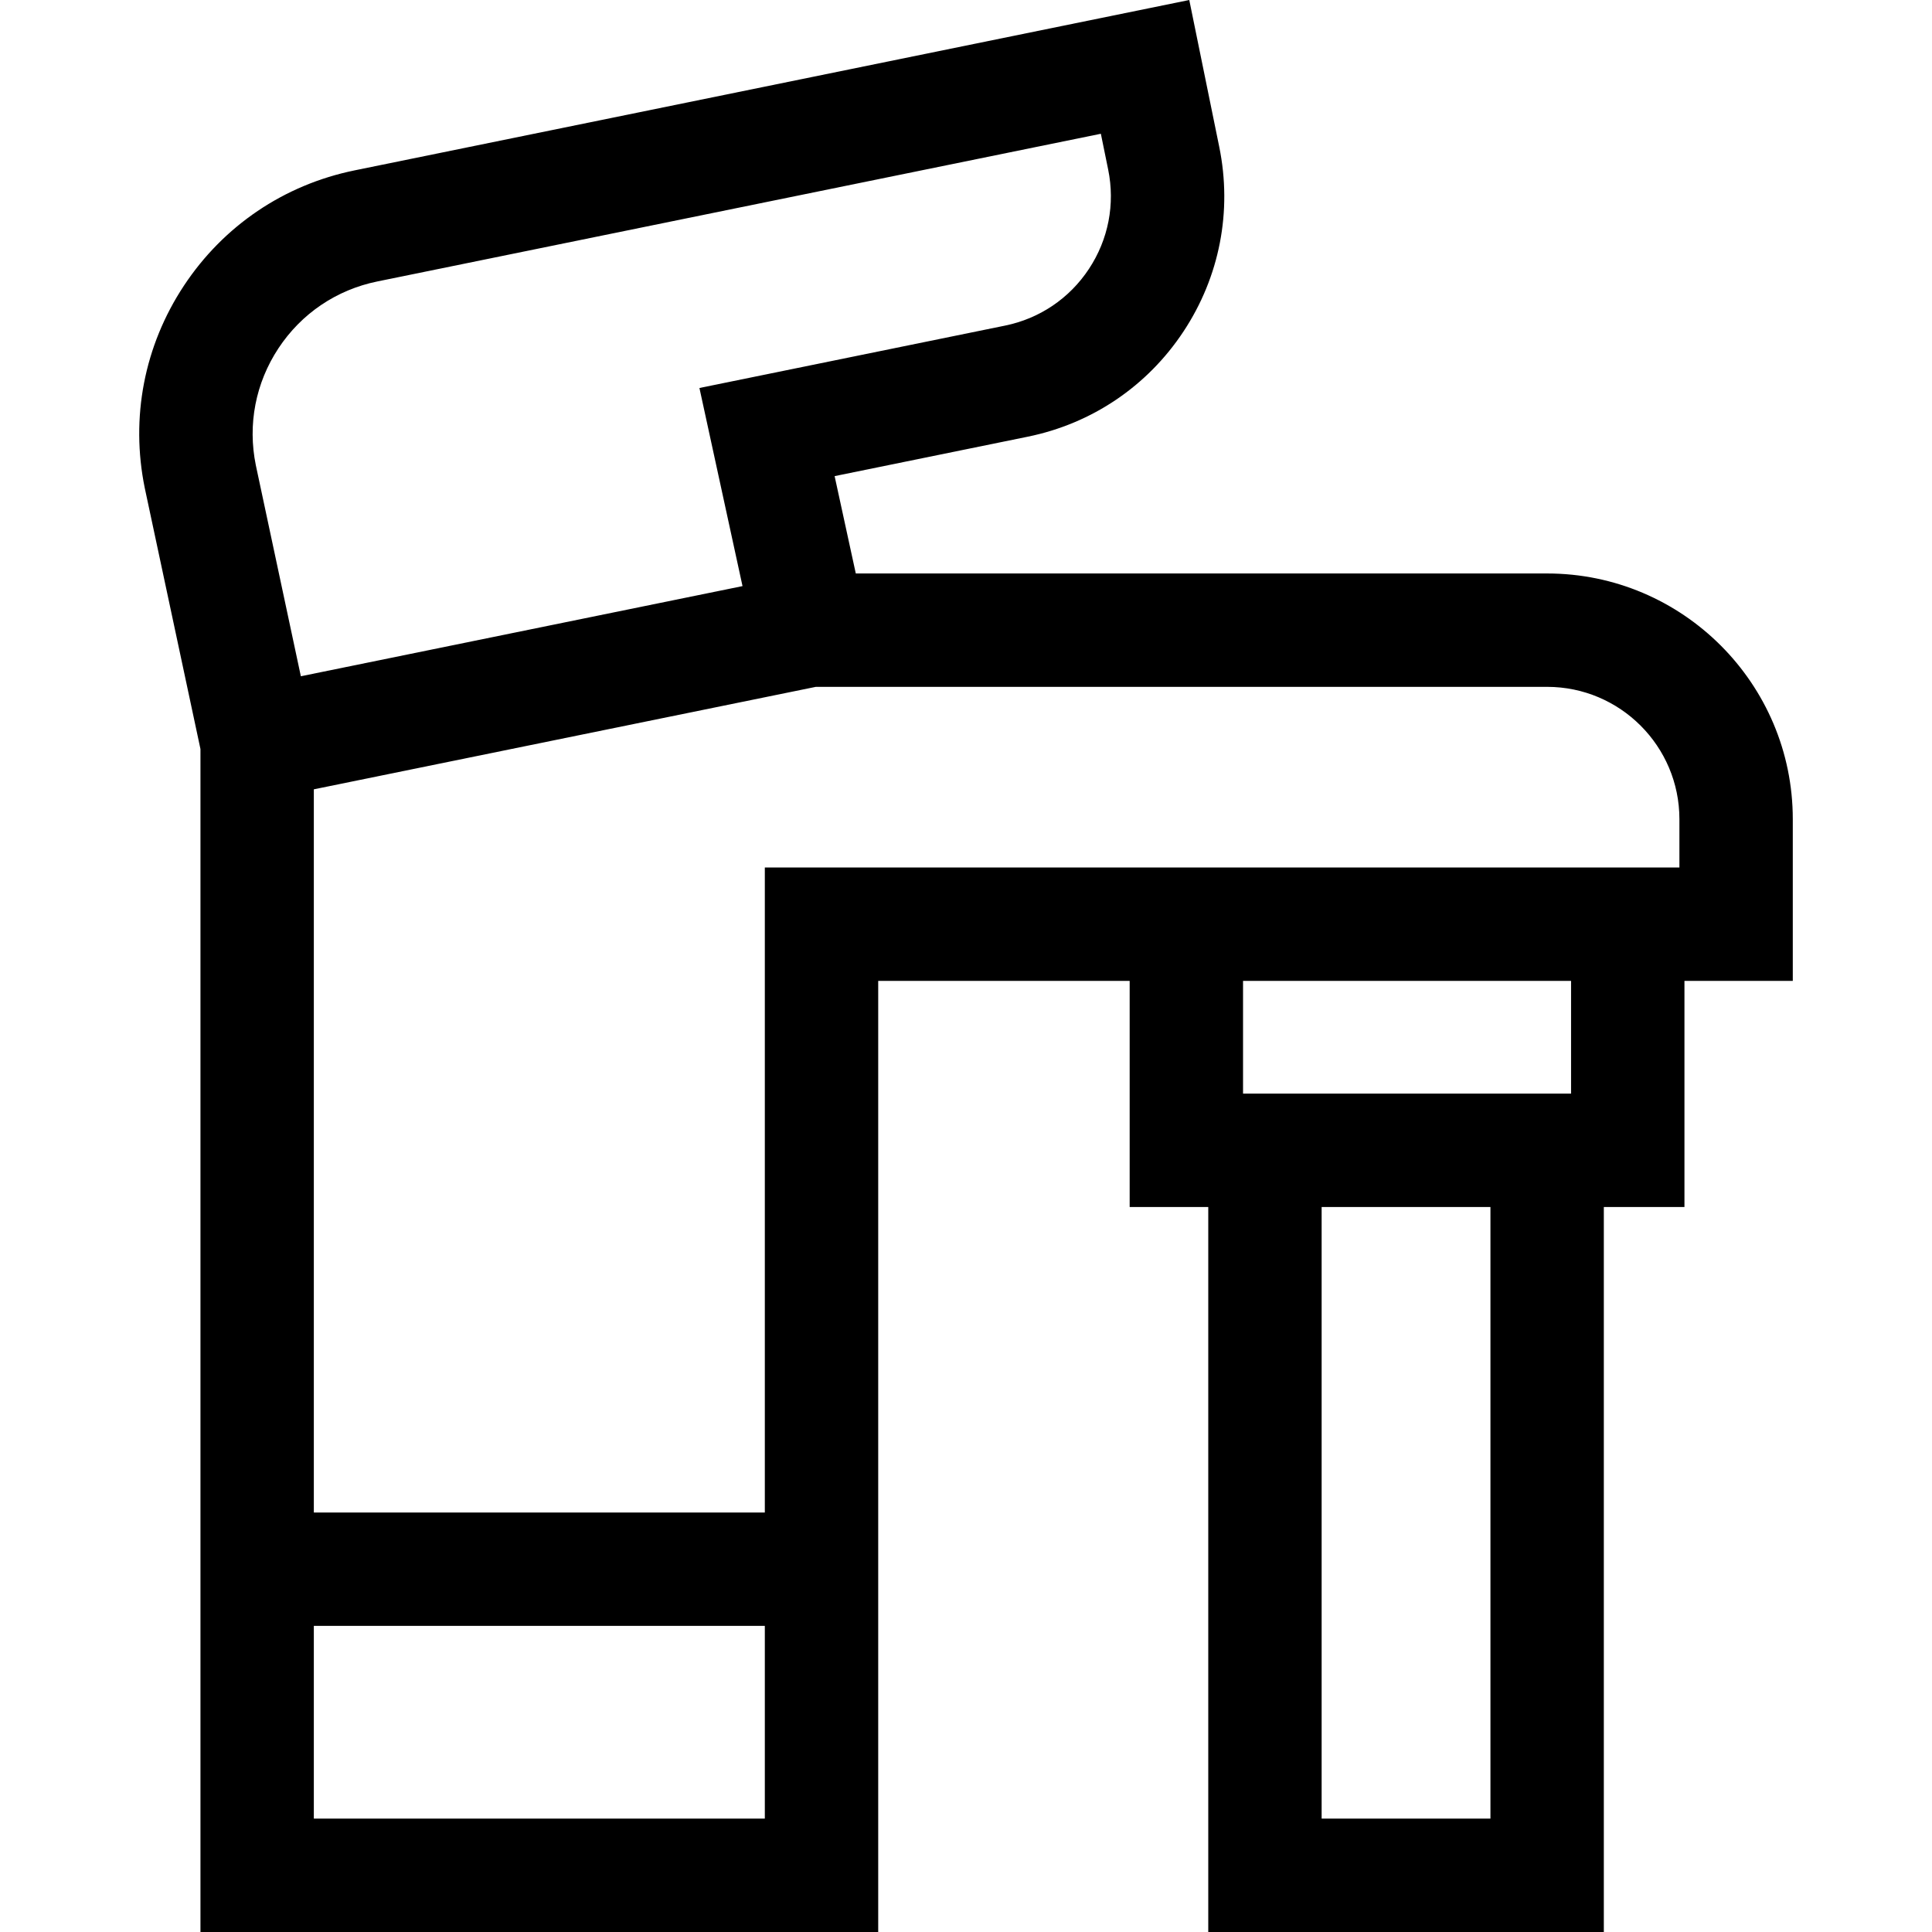 <svg id="Capa_1" enable-background="new 0 0 511.209 511.209" height="512" viewBox="0 0 511.209 511.209" width="512" xmlns="http://www.w3.org/2000/svg"><g><path d="m474.373 216.742c0-35.841-29.159-65-65-65h-182.929l-5.603-25.761 51.087-10.428c17.011-3.472 31.652-13.362 41.226-27.846s12.934-31.83 9.461-48.841l-7.933-38.866-220.845 45.08c-18.65 3.807-34.699 14.652-45.188 30.536s-14.161 34.901-10.338 53.549l14.729 69.025v313.019h179.333v-251.667h66.536v59.833h20.797v191.833h104.667v-191.832h21.333v-59.833h28.667zm-58.667 72.634h-86.797v-29.833h86.797zm-66 191.833v-161.833h44.667v161.833zm-147.333-251.667v170.667h-119.334v-191.353l132.832-27.114h193.501c19.299 0 35 15.701 35 35v12.801h-241.999zm0 251.667h-119.334v-51h119.334zm-134.684-358.119c-2.196-10.777-.067-21.764 5.994-30.943 6.071-9.194 15.359-15.47 26.154-17.673l191.451-39.08 1.934 9.471c1.87 9.16.061 18.5-5.095 26.299-5.155 7.799-13.038 13.124-22.198 14.994l-80.859 16.506 11.401 52.42-116.865 23.854z"/></g></svg>